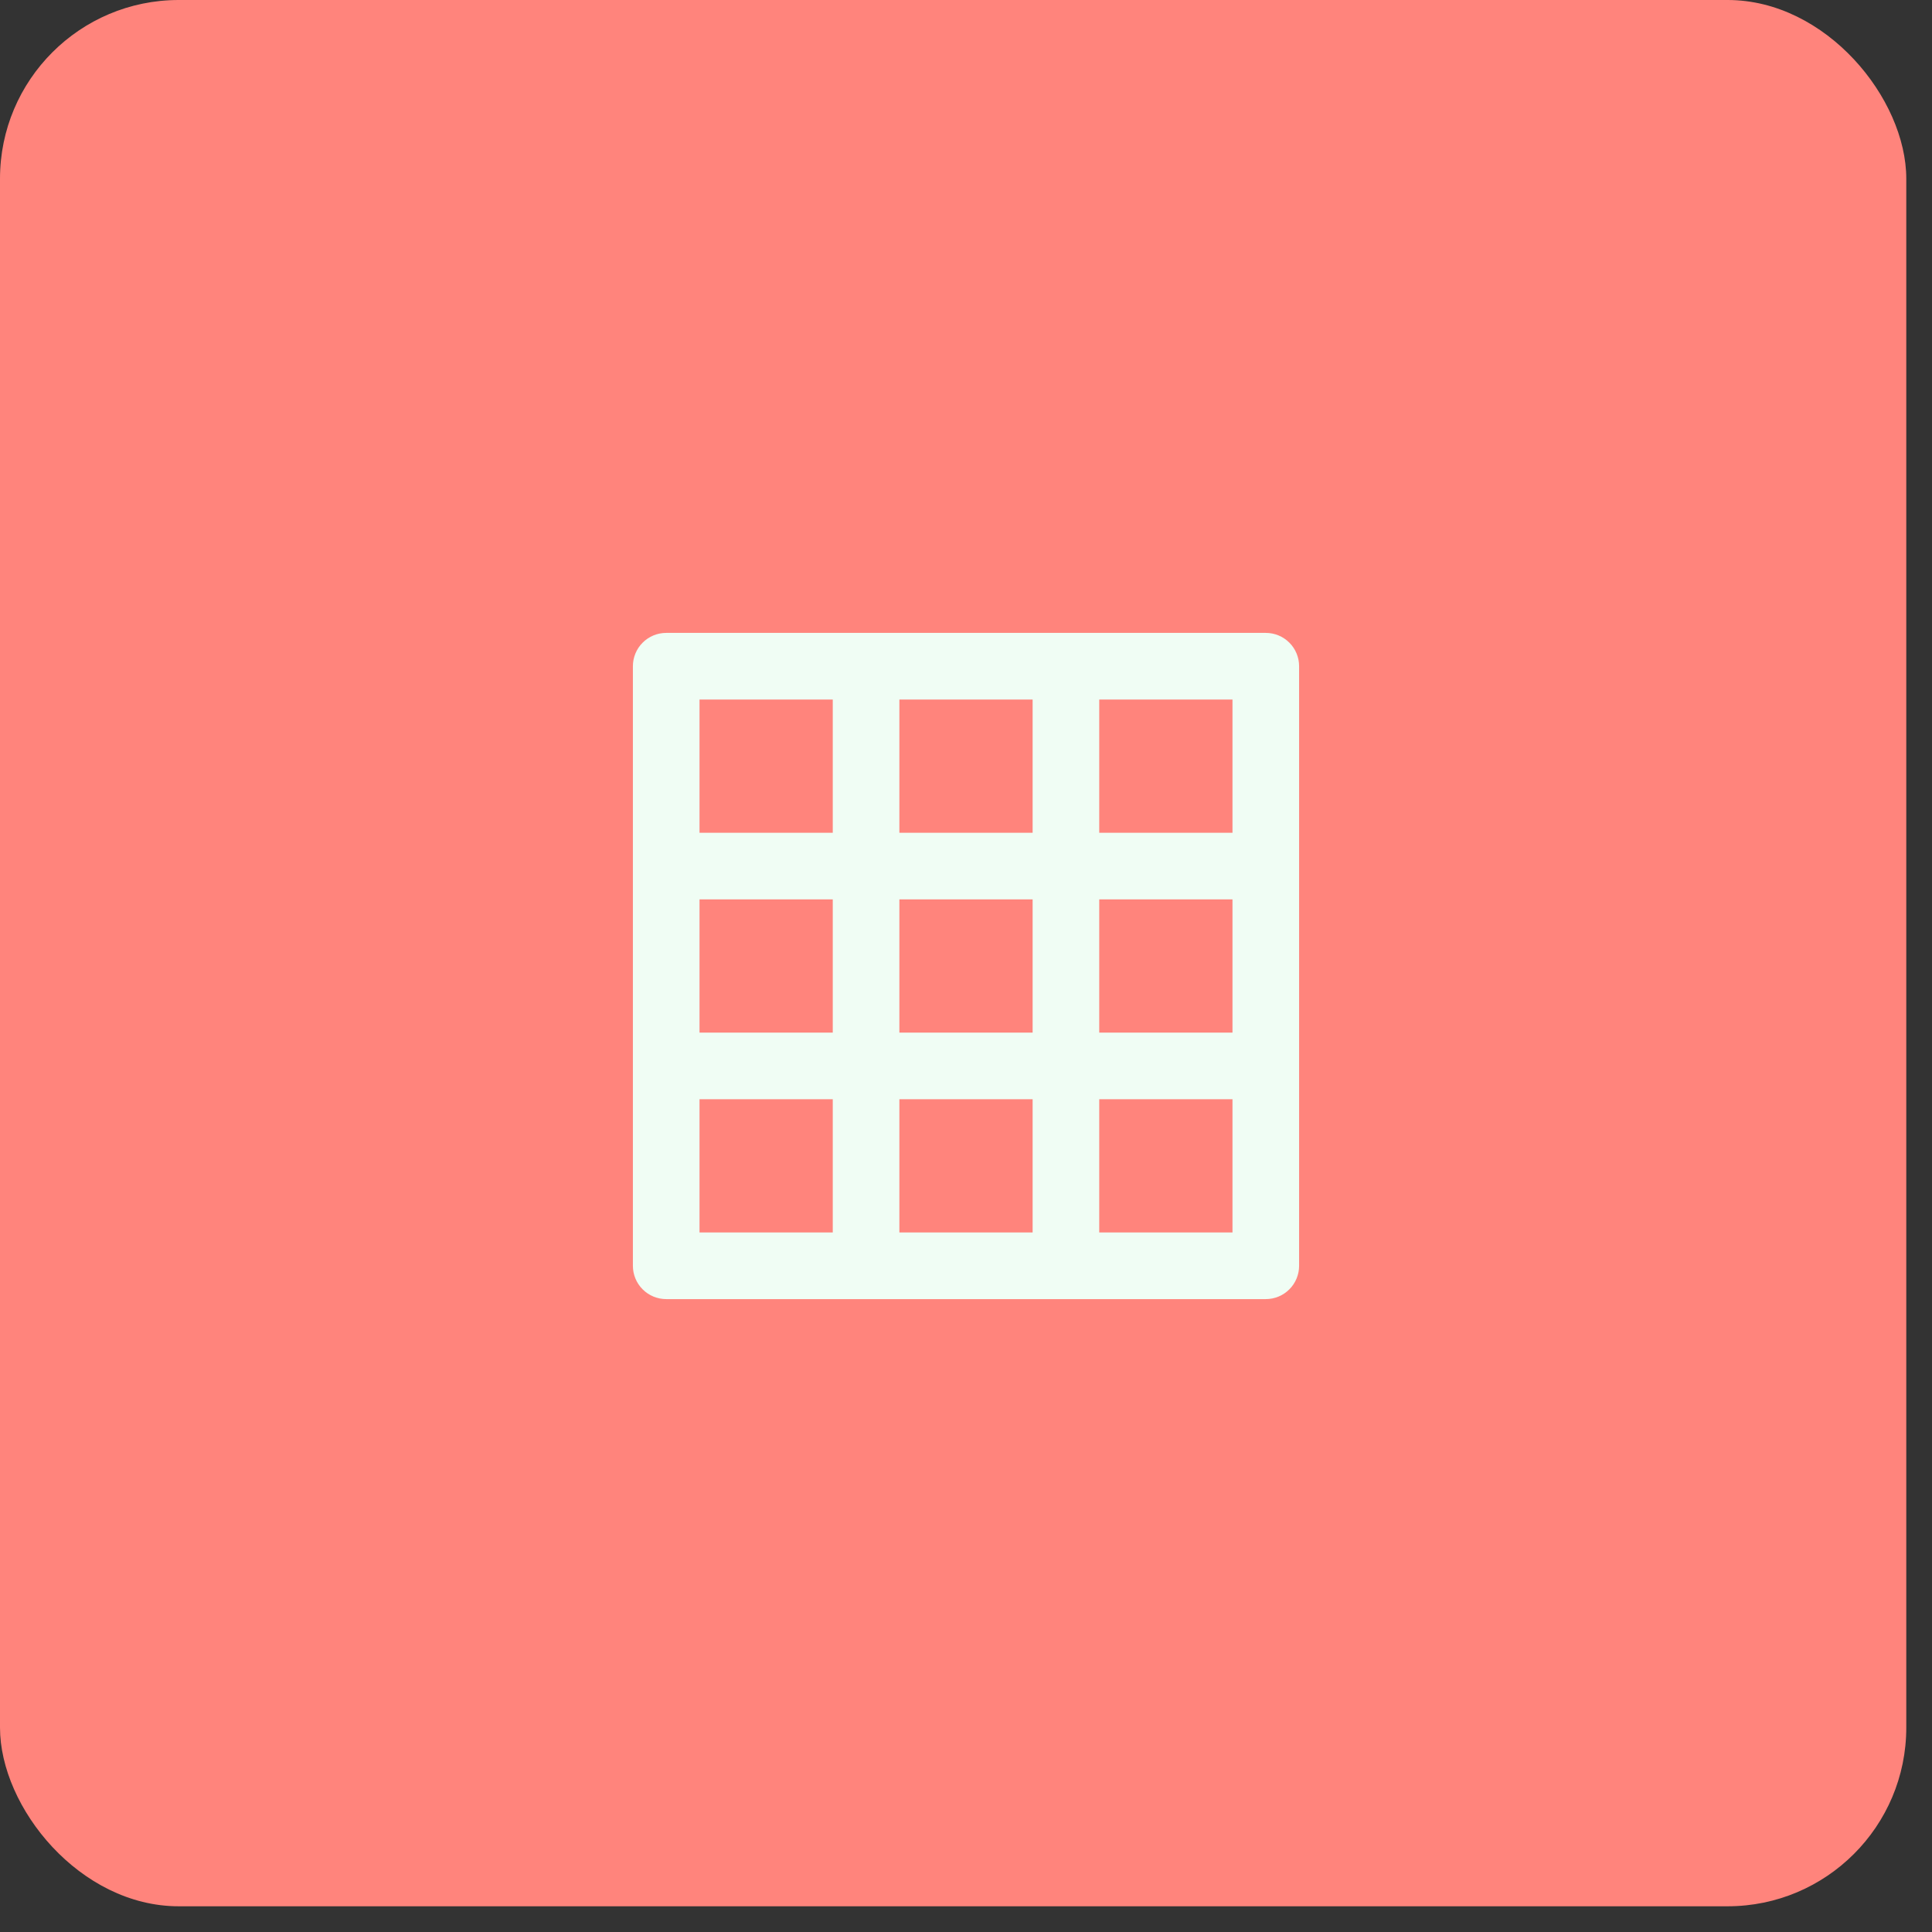 <svg width="58" height="58" viewBox="0 0 58 58" fill="none" xmlns="http://www.w3.org/2000/svg">
<rect x="0" y="0" width="58" height="58" fill="#333333" stroke="none"/>
<rect width="57.228" height="57.228" rx="5.365" fill="#FF847C"/>
<path d="M38 19H20C19.735 19 19.48 19.105 19.293 19.293C19.105 19.48 19 19.735 19 20V38C19 38.265 19.105 38.52 19.293 38.707C19.48 38.895 19.735 39 20 39H38C38.265 39 38.52 38.895 38.707 38.707C38.895 38.52 39 38.265 39 38V20C39 19.735 38.895 19.48 38.707 19.293C38.52 19.105 38.265 19 38 19ZM25 37H21V33H25V37ZM25 31H21V27H25V31ZM25 25H21V21H25V25ZM31 37H27V33H31V37ZM31 31H27V27H31V31ZM31 25H27V21H31V25ZM37 37H33V33H37V37ZM37 31H33V27H37V31ZM37 25H33V21H37V25Z" fill="#F0FDF4"/>
</svg>
